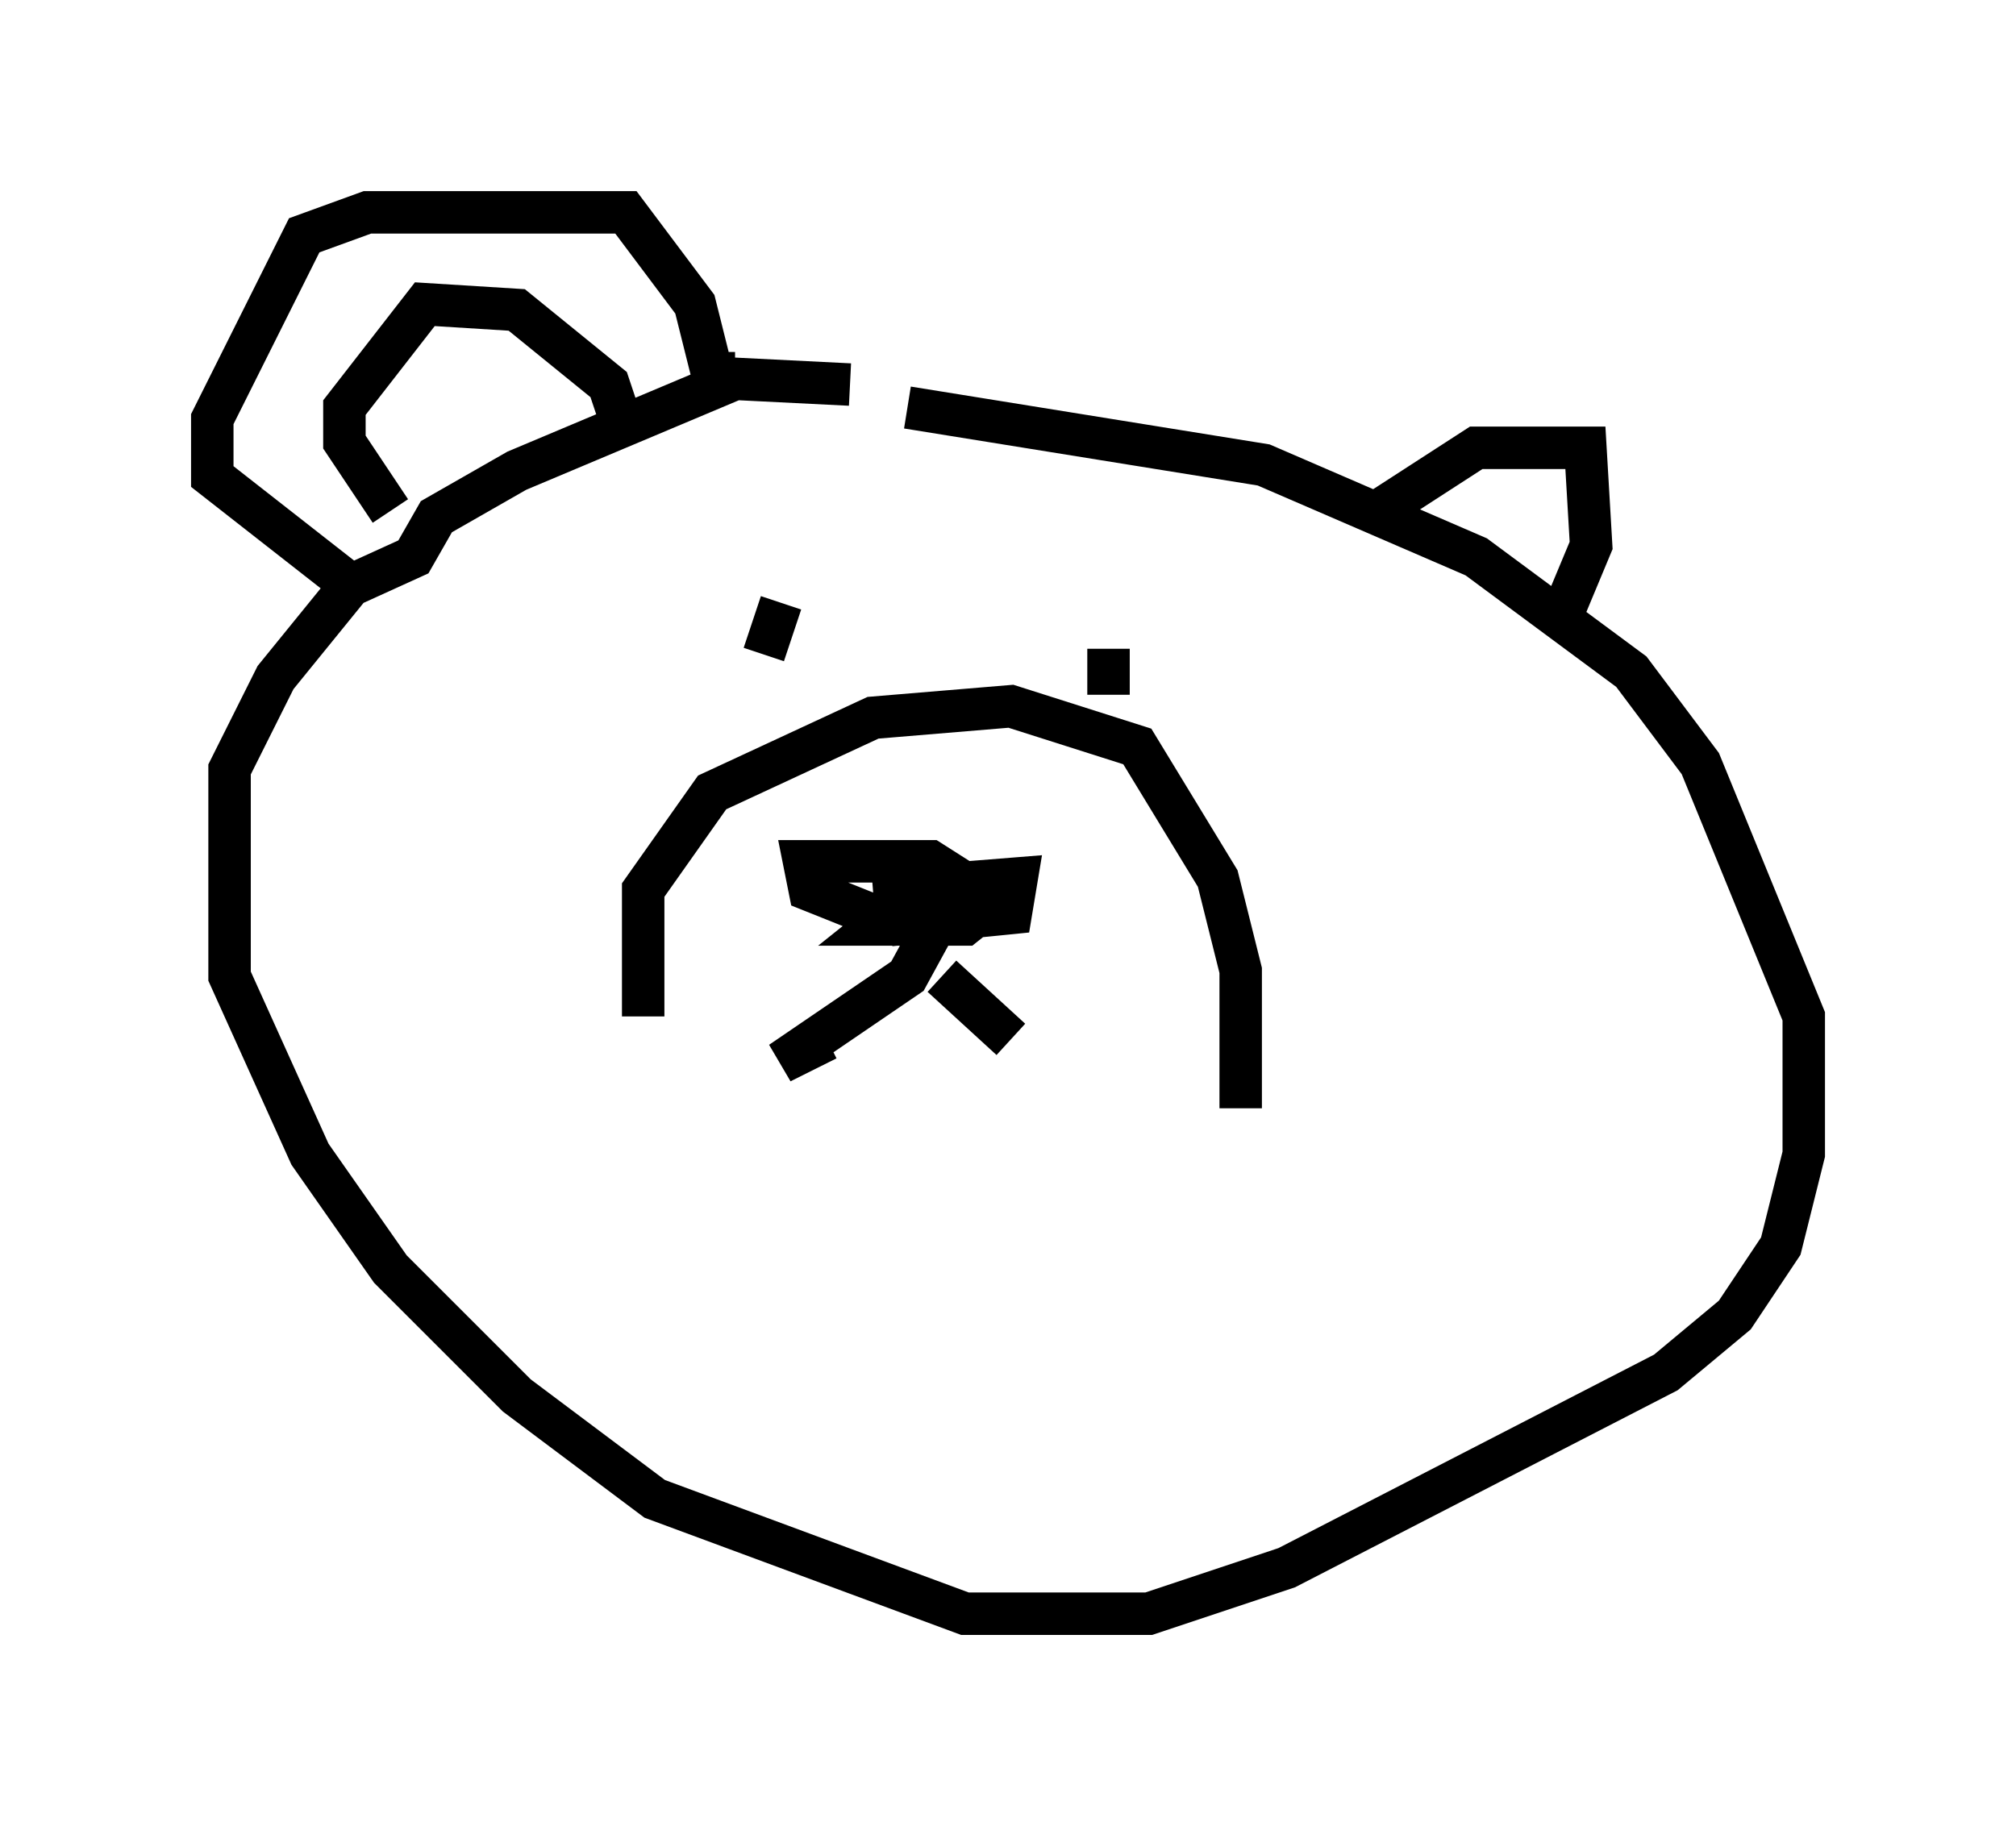 <?xml version="1.0" encoding="utf-8" ?>
<svg baseProfile="full" height="43.017" version="1.1" width="47.483" xmlns="http://www.w3.org/2000/svg" xmlns:ev="http://www.w3.org/2001/xml-events" xmlns:xlink="http://www.w3.org/1999/xlink"><defs /><rect fill="white" height="43.017" width="47.483" x="0" y="0" /><path d="M21.103, 9.601 m-1.083, -0.541 l-2.706, -0.135 -5.142, 2.165 l-1.894, 1.083 -0.541, 0.947 l-1.488, 0.677 -1.759, 2.165 l-1.083, 2.165 0.0, 4.871 l1.894, 4.195 1.894, 2.706 l2.977, 2.977 3.248, 2.436 l7.307, 2.706 4.33, 0.0 l3.248, -1.083 8.931, -4.601 l1.624, -1.353 1.083, -1.624 l0.541, -2.165 0.0, -3.248 l-2.436, -5.954 -1.624, -2.165 l-3.654, -2.706 -5.007, -2.165 l-8.39, -1.353 m-2.977, 4.601 l-0.406, 1.218 m8.119, -0.135 l0.0, 1.083 m-5.548, 4.601 l3.383, -0.271 -0.135, 0.812 l-2.706, 0.271 -2.03, -0.812 l-0.135, -0.677 2.977, 0.0 l1.488, 0.947 -0.677, 0.541 l-2.03, 0.0 0.677, -0.541 l0.812, 0.271 m0.0, 0.0 l-0.812, 1.488 -2.977, 2.03 l1.083, -0.541 m2.706, -1.488 l1.624, 1.488 m-8.66, -0.541 l0.0, -2.977 1.624, -2.3 l3.789, -1.759 3.248, -0.271 l2.977, 0.947 1.894, 3.112 l0.541, 2.165 0.0, 3.248 m3.248, -14.073 l2.3, -1.488 2.571, 0.0 l0.135, 2.3 -0.677, 1.624 m-22.192, -4.601 l-0.271, -0.812 -2.165, -1.759 l-2.165, -0.135 -1.894, 2.436 l0.0, 0.812 1.083, 1.624 m-1.083, 1.624 l-3.112, -2.436 0.0, -1.353 l2.165, -4.33 1.488, -0.541 l6.089, 0.0 1.624, 2.165 l0.406, 1.624 0.541, 0.0 m13.532, 1.759 " fill="none" stroke="black" stroke-width="1" /></svg>